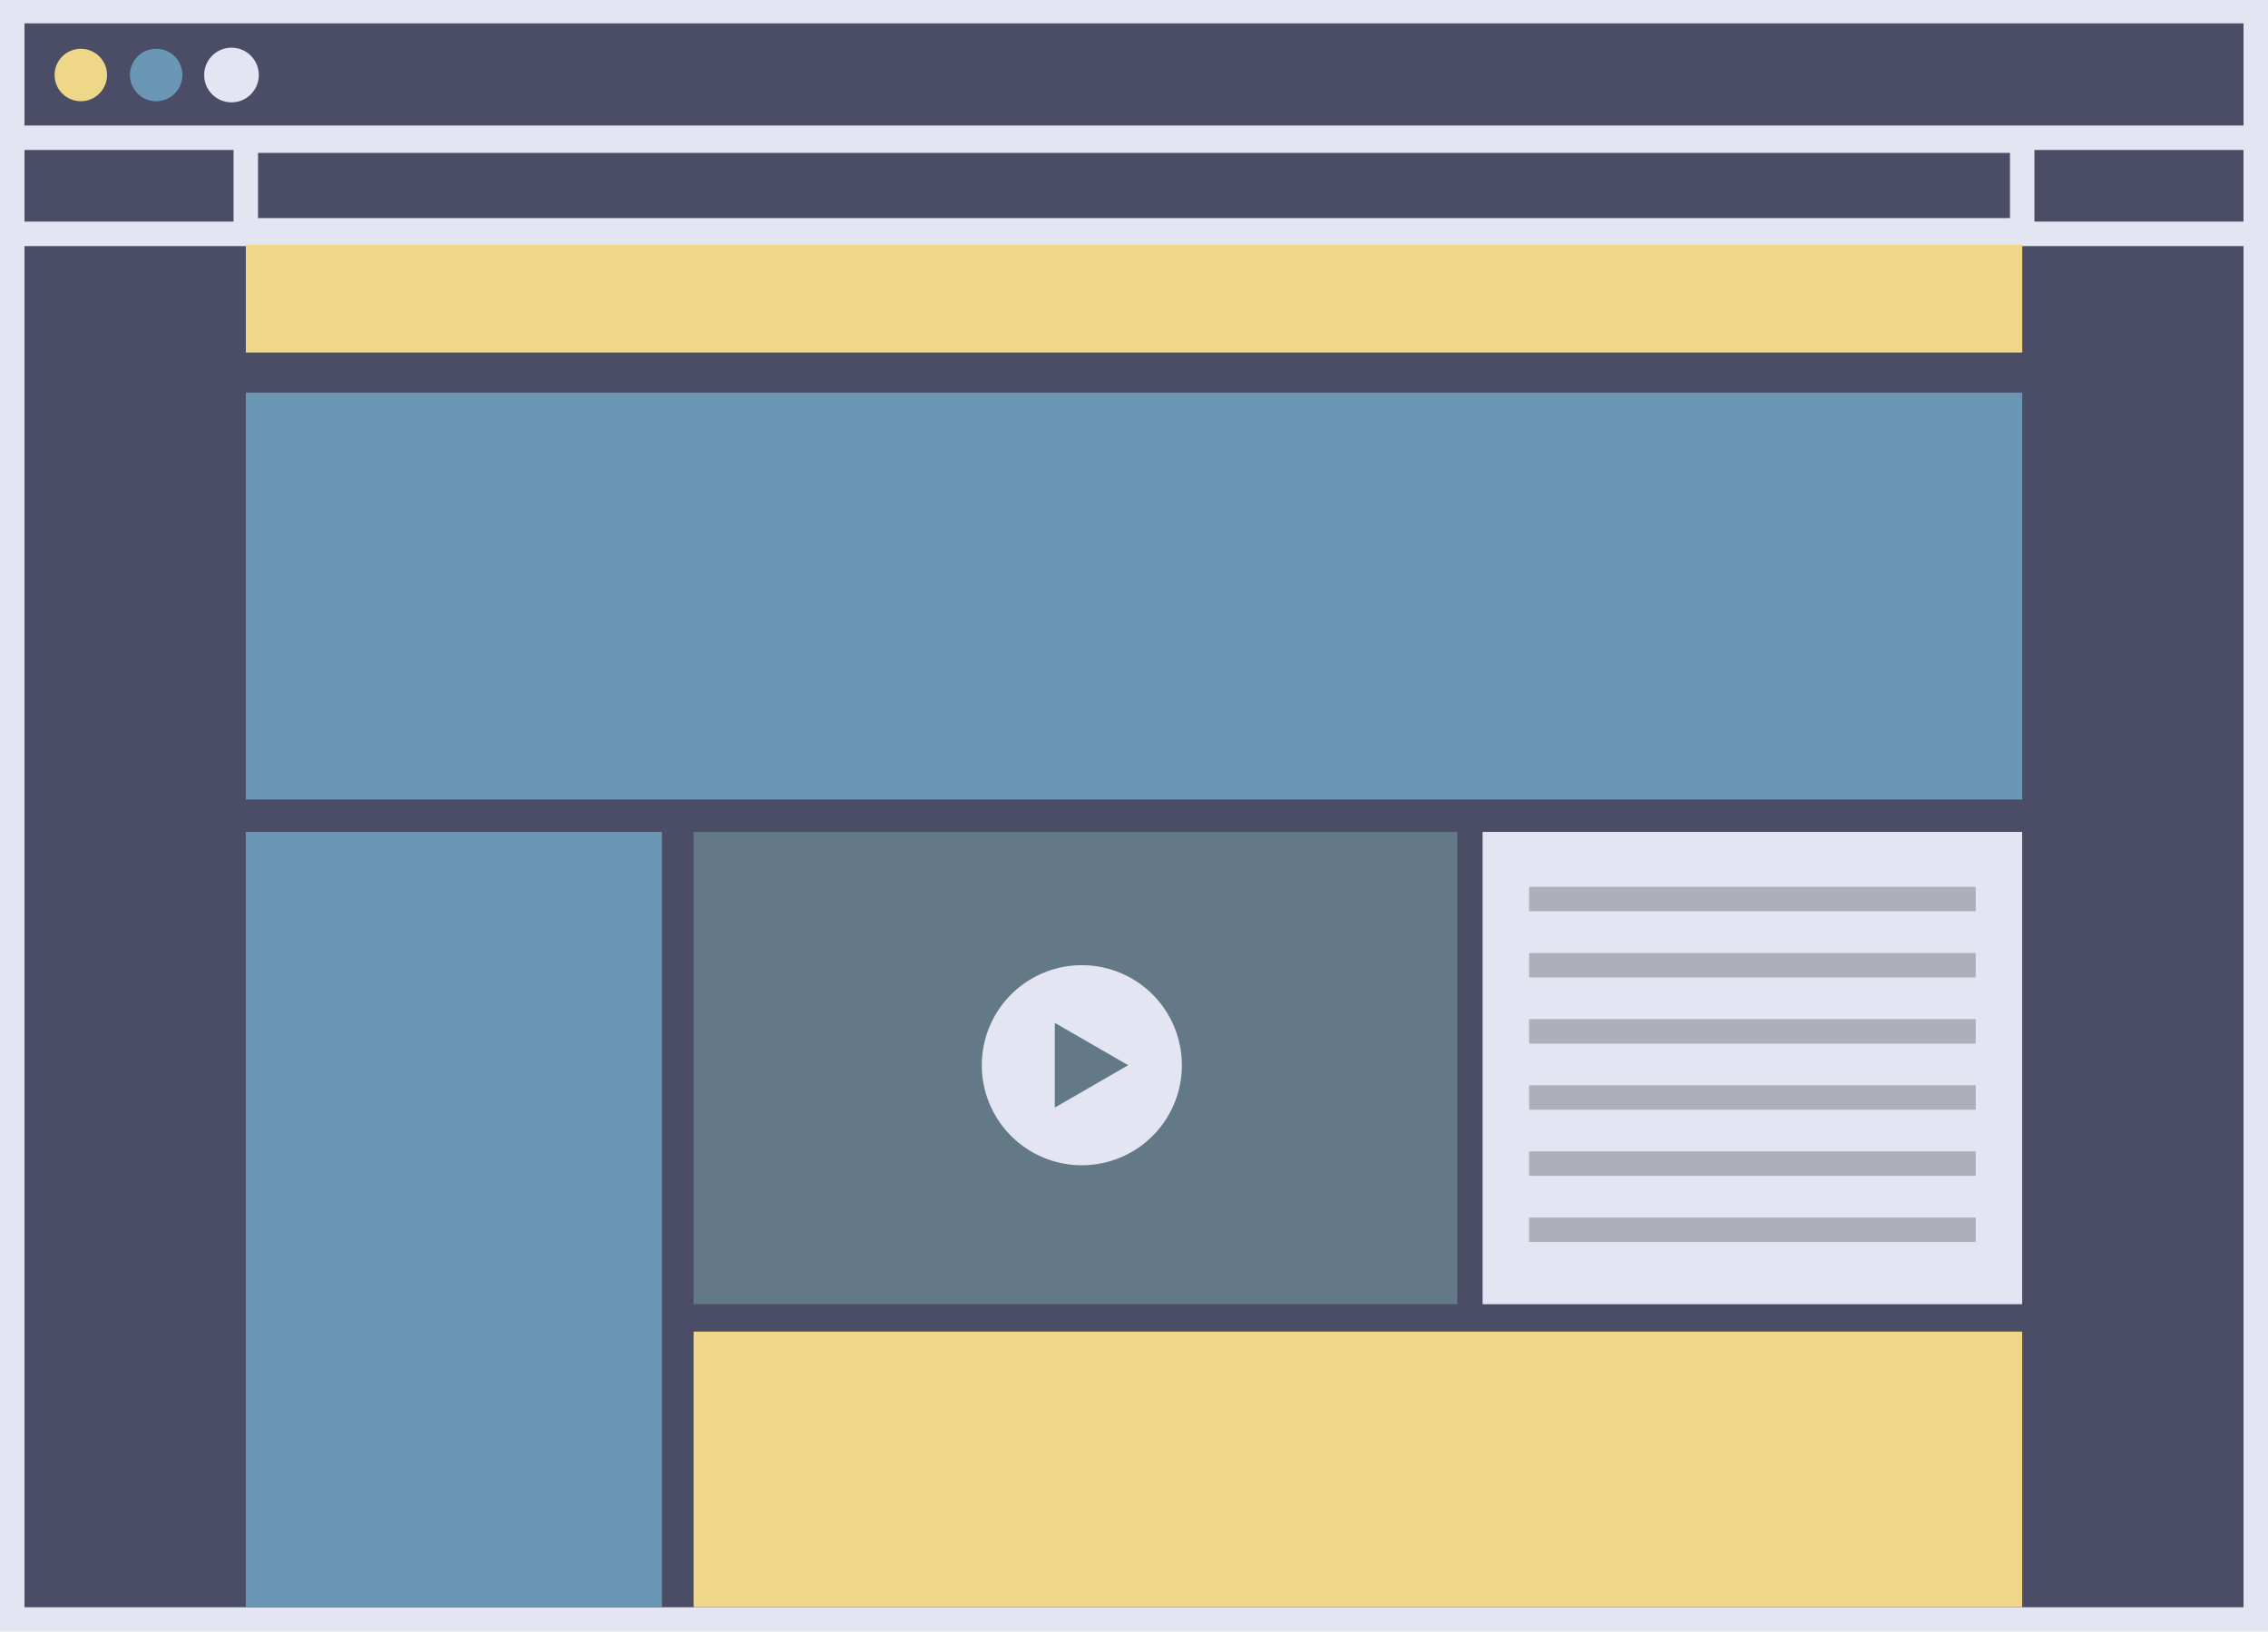 <svg id="圖層_1" data-name="圖層 1" xmlns="http://www.w3.org/2000/svg" viewBox="0 0 449.6 323.45"><defs><style>.cls-1{fill:#4b4d66;}.cls-2{fill:#e3e5f2;}.cls-3{fill:#6a97b4;}.cls-4{fill:#637987;}.cls-5{fill:#eed788;}.cls-6{fill:#aeafb9;}</style></defs><title>素材</title><rect class="cls-1" x="2.43" y="2.21" width="444.75" height="318.82"/><path class="cls-2" d="M444.75,4.63v314H4.85V4.63H444.75M449.6-.22H0V323.45H449.6V-.22Z"/><path class="cls-2" d="M444.75,29.73v14.2H4.85V29.73H444.75m4.85-4.85H0V48.79H449.6V24.88Z"/><rect class="cls-3" x="48.73" y="164.92" width="82.49" height="153.68"/><rect class="cls-2" x="293.9" y="164.92" width="106.97" height="93.63"/><rect class="cls-4" x="137.5" y="164.92" width="151.39" height="93.63"/><rect class="cls-5" x="137.5" y="263.98" width="263.37" height="54.62"/><rect class="cls-3" x="48.73" y="77.83" width="352.15" height="80.67"/><rect class="cls-5" x="48.73" y="48.51" width="352.15" height="21.38"/><rect class="cls-6" x="303.12" y="175.81" width="88.54" height="4.85"/><rect class="cls-6" x="303.12" y="188.92" width="88.54" height="4.85"/><rect class="cls-6" x="303.12" y="202.03" width="88.54" height="4.85"/><rect class="cls-6" x="303.12" y="215.14" width="88.54" height="4.85"/><rect class="cls-6" x="303.12" y="228.25" width="88.54" height="4.85"/><rect class="cls-6" x="303.12" y="241.36" width="88.54" height="4.85"/><path class="cls-2" d="M214.46,191.34a19.83,19.83,0,1,0,19.83,19.83A19.83,19.83,0,0,0,214.46,191.34Zm-5.36,28.23V202.77l14.55,8.4Z"/><path class="cls-2" d="M403.3,48.08H46.3V25.45h357ZM51.15,43.23H398.45V30.31H51.15Z"/><circle class="cls-2" cx="45.89" cy="14.87" r="5.42"/><circle class="cls-3" cx="30.96" cy="14.87" r="5.2"/><circle class="cls-5" cx="16.02" cy="14.87" r="5.2"/></svg>